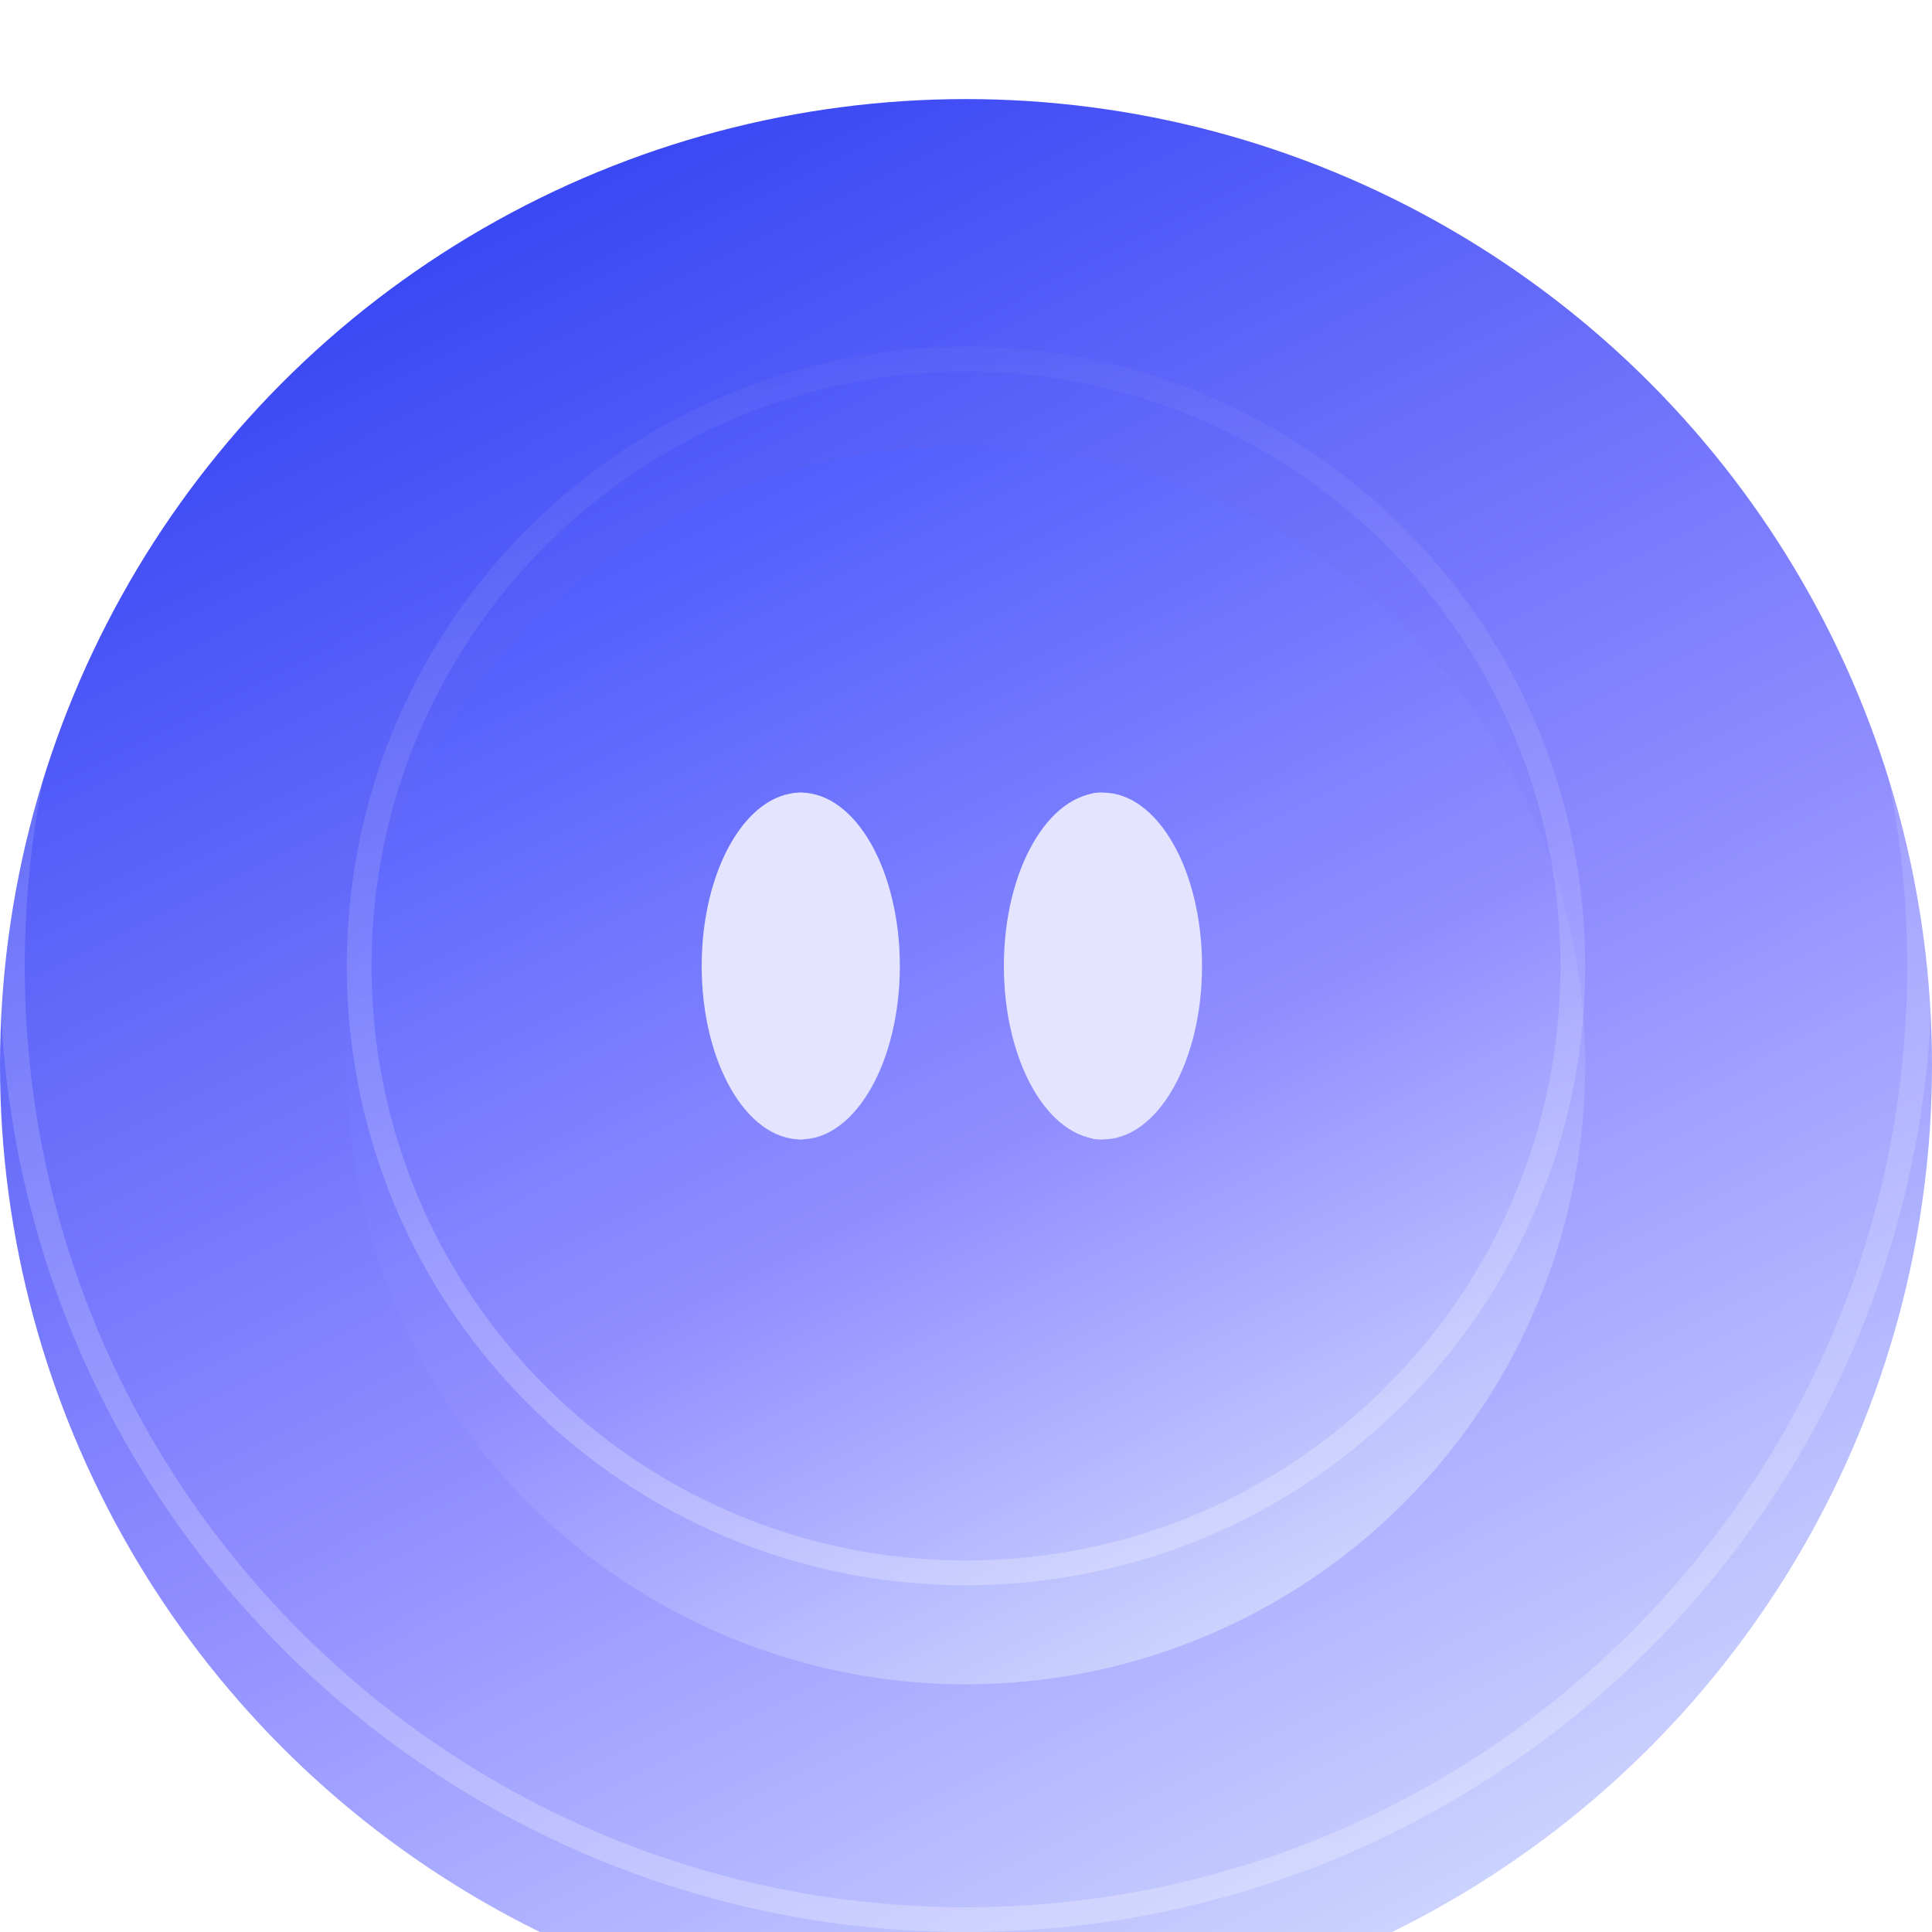 <svg width="78" height="78" viewBox="0 0 78 78" fill="none" xmlns="http://www.w3.org/2000/svg">
<g filter="url(#filter0_i_37_1441)">
<circle cx="38.754" cy="39" r="30.246" transform="rotate(180 38.754 39)" fill="url(#paint0_linear_37_1441)"/>
</g>
<circle cx="38.754" cy="39" r="29.746" transform="rotate(180 38.754 39)" stroke="url(#paint1_linear_37_1441)"/>
<g filter="url(#filter1_i_37_1441)">
<ellipse cx="39" cy="39" rx="39" ry="39" transform="rotate(180 39 39)" fill="url(#paint2_linear_37_1441)"/>
</g>
<path d="M0.5 39C0.5 17.737 17.737 0.5 39 0.5C60.263 0.5 77.5 17.737 77.5 39C77.5 60.263 60.263 77.5 39 77.5C17.737 77.5 0.5 60.263 0.5 39Z" stroke="url(#paint3_linear_37_1441)"/>
<g filter="url(#filter2_i_37_1441)">
<ellipse cx="39" cy="39" rx="25" ry="25" transform="rotate(180 39 39)" fill="url(#paint4_linear_37_1441)"/>
</g>
<path d="M14.5 39C14.5 25.469 25.469 14.5 39 14.5C52.531 14.5 63.5 25.469 63.5 39C63.5 52.531 52.531 63.5 39 63.5C25.469 63.5 14.5 52.531 14.5 39Z" stroke="url(#paint5_linear_37_1441)"/>
<g filter="url(#filter3_f_37_1441)">
<ellipse cx="32.307" cy="39" rx="3" ry="7" fill="white"/>
<ellipse cx="44.407" cy="39" rx="3" ry="7" fill="white"/>
</g>
<ellipse cx="32.329" cy="39" rx="4" ry="7" fill="#E4E4FE"/>
<ellipse cx="44.529" cy="39" rx="4" ry="7" fill="#E4E4FE"/>
<defs>
<filter id="filter0_i_37_1441" x="8.508" y="8.754" width="60.492" height="64.492" filterUnits="userSpaceOnUse" color-interpolation-filters="sRGB">
<feFlood flood-opacity="0" result="BackgroundImageFix"/>
<feBlend mode="normal" in="SourceGraphic" in2="BackgroundImageFix" result="shape"/>
<feColorMatrix in="SourceAlpha" type="matrix" values="0 0 0 0 0 0 0 0 0 0 0 0 0 0 0 0 0 0 127 0" result="hardAlpha"/>
<feOffset dy="4"/>
<feGaussianBlur stdDeviation="6.5"/>
<feComposite in2="hardAlpha" operator="arithmetic" k2="-1" k3="1"/>
<feColorMatrix type="matrix" values="0 0 0 0 1 0 0 0 0 1 0 0 0 0 1 0 0 0 0.5 0"/>
<feBlend mode="normal" in2="shape" result="effect1_innerShadow_37_1441"/>
</filter>
<filter id="filter1_i_37_1441" x="0" y="0" width="78" height="82" filterUnits="userSpaceOnUse" color-interpolation-filters="sRGB">
<feFlood flood-opacity="0" result="BackgroundImageFix"/>
<feBlend mode="normal" in="SourceGraphic" in2="BackgroundImageFix" result="shape"/>
<feColorMatrix in="SourceAlpha" type="matrix" values="0 0 0 0 0 0 0 0 0 0 0 0 0 0 0 0 0 0 127 0" result="hardAlpha"/>
<feOffset dy="4"/>
<feGaussianBlur stdDeviation="6.5"/>
<feComposite in2="hardAlpha" operator="arithmetic" k2="-1" k3="1"/>
<feColorMatrix type="matrix" values="0 0 0 0 1 0 0 0 0 1 0 0 0 0 1 0 0 0 0.5 0"/>
<feBlend mode="normal" in2="shape" result="effect1_innerShadow_37_1441"/>
</filter>
<filter id="filter2_i_37_1441" x="14" y="14" width="50" height="54" filterUnits="userSpaceOnUse" color-interpolation-filters="sRGB">
<feFlood flood-opacity="0" result="BackgroundImageFix"/>
<feBlend mode="normal" in="SourceGraphic" in2="BackgroundImageFix" result="shape"/>
<feColorMatrix in="SourceAlpha" type="matrix" values="0 0 0 0 0 0 0 0 0 0 0 0 0 0 0 0 0 0 127 0" result="hardAlpha"/>
<feOffset dy="4"/>
<feGaussianBlur stdDeviation="6.5"/>
<feComposite in2="hardAlpha" operator="arithmetic" k2="-1" k3="1"/>
<feColorMatrix type="matrix" values="0 0 0 0 1 0 0 0 0 1 0 0 0 0 1 0 0 0 0.5 0"/>
<feBlend mode="normal" in2="shape" result="effect1_innerShadow_37_1441"/>
</filter>
<filter id="filter3_f_37_1441" x="25.307" y="28" width="26.1" height="22" filterUnits="userSpaceOnUse" color-interpolation-filters="sRGB">
<feFlood flood-opacity="0" result="BackgroundImageFix"/>
<feBlend mode="normal" in="SourceGraphic" in2="BackgroundImageFix" result="shape"/>
<feGaussianBlur stdDeviation="2" result="effect1_foregroundBlur_37_1441"/>
</filter>
<linearGradient id="paint0_linear_37_1441" x1="19.262" y1="4.049" x2="50.902" y2="66.767" gradientUnits="userSpaceOnUse">
<stop stop-color="#878CE8"/>
<stop stop-color="#E1ECFE"/>
<stop offset="0.507" stop-color="#908EFF"/>
<stop offset="1" stop-color="#515EFD"/>
</linearGradient>
<linearGradient id="paint1_linear_37_1441" x1="38.754" y1="8.754" x2="38.754" y2="69.246" gradientUnits="userSpaceOnUse">
<stop stop-color="white" stop-opacity="0.26"/>
<stop offset="1" stop-color="white" stop-opacity="0.03"/>
</linearGradient>
<linearGradient id="paint2_linear_37_1441" x1="13.867" y1="-6.067" x2="54.664" y2="74.803" gradientUnits="userSpaceOnUse">
<stop stop-color="#5059F4"/>
<stop stop-color="#E1ECFE"/>
<stop offset="0.507" stop-color="#908EFF"/>
<stop offset="1" stop-color="#3A48F5"/>
</linearGradient>
<linearGradient id="paint3_linear_37_1441" x1="39" y1="78" x2="39" y2="-4.21991e-06" gradientUnits="userSpaceOnUse">
<stop stop-color="white" stop-opacity="0.26"/>
<stop offset="1" stop-color="white" stop-opacity="0.03"/>
</linearGradient>
<linearGradient id="paint4_linear_37_1441" x1="22.889" y1="10.111" x2="49.041" y2="61.951" gradientUnits="userSpaceOnUse">
<stop stop-color="#878CE8"/>
<stop stop-color="#E1ECFE"/>
<stop offset="0.507" stop-color="#908EFF"/>
<stop offset="1" stop-color="#515EFD"/>
</linearGradient>
<linearGradient id="paint5_linear_37_1441" x1="39" y1="64" x2="39" y2="14" gradientUnits="userSpaceOnUse">
<stop stop-color="white" stop-opacity="0.26"/>
<stop offset="1" stop-color="white" stop-opacity="0.03"/>
</linearGradient>
</defs>
</svg>

